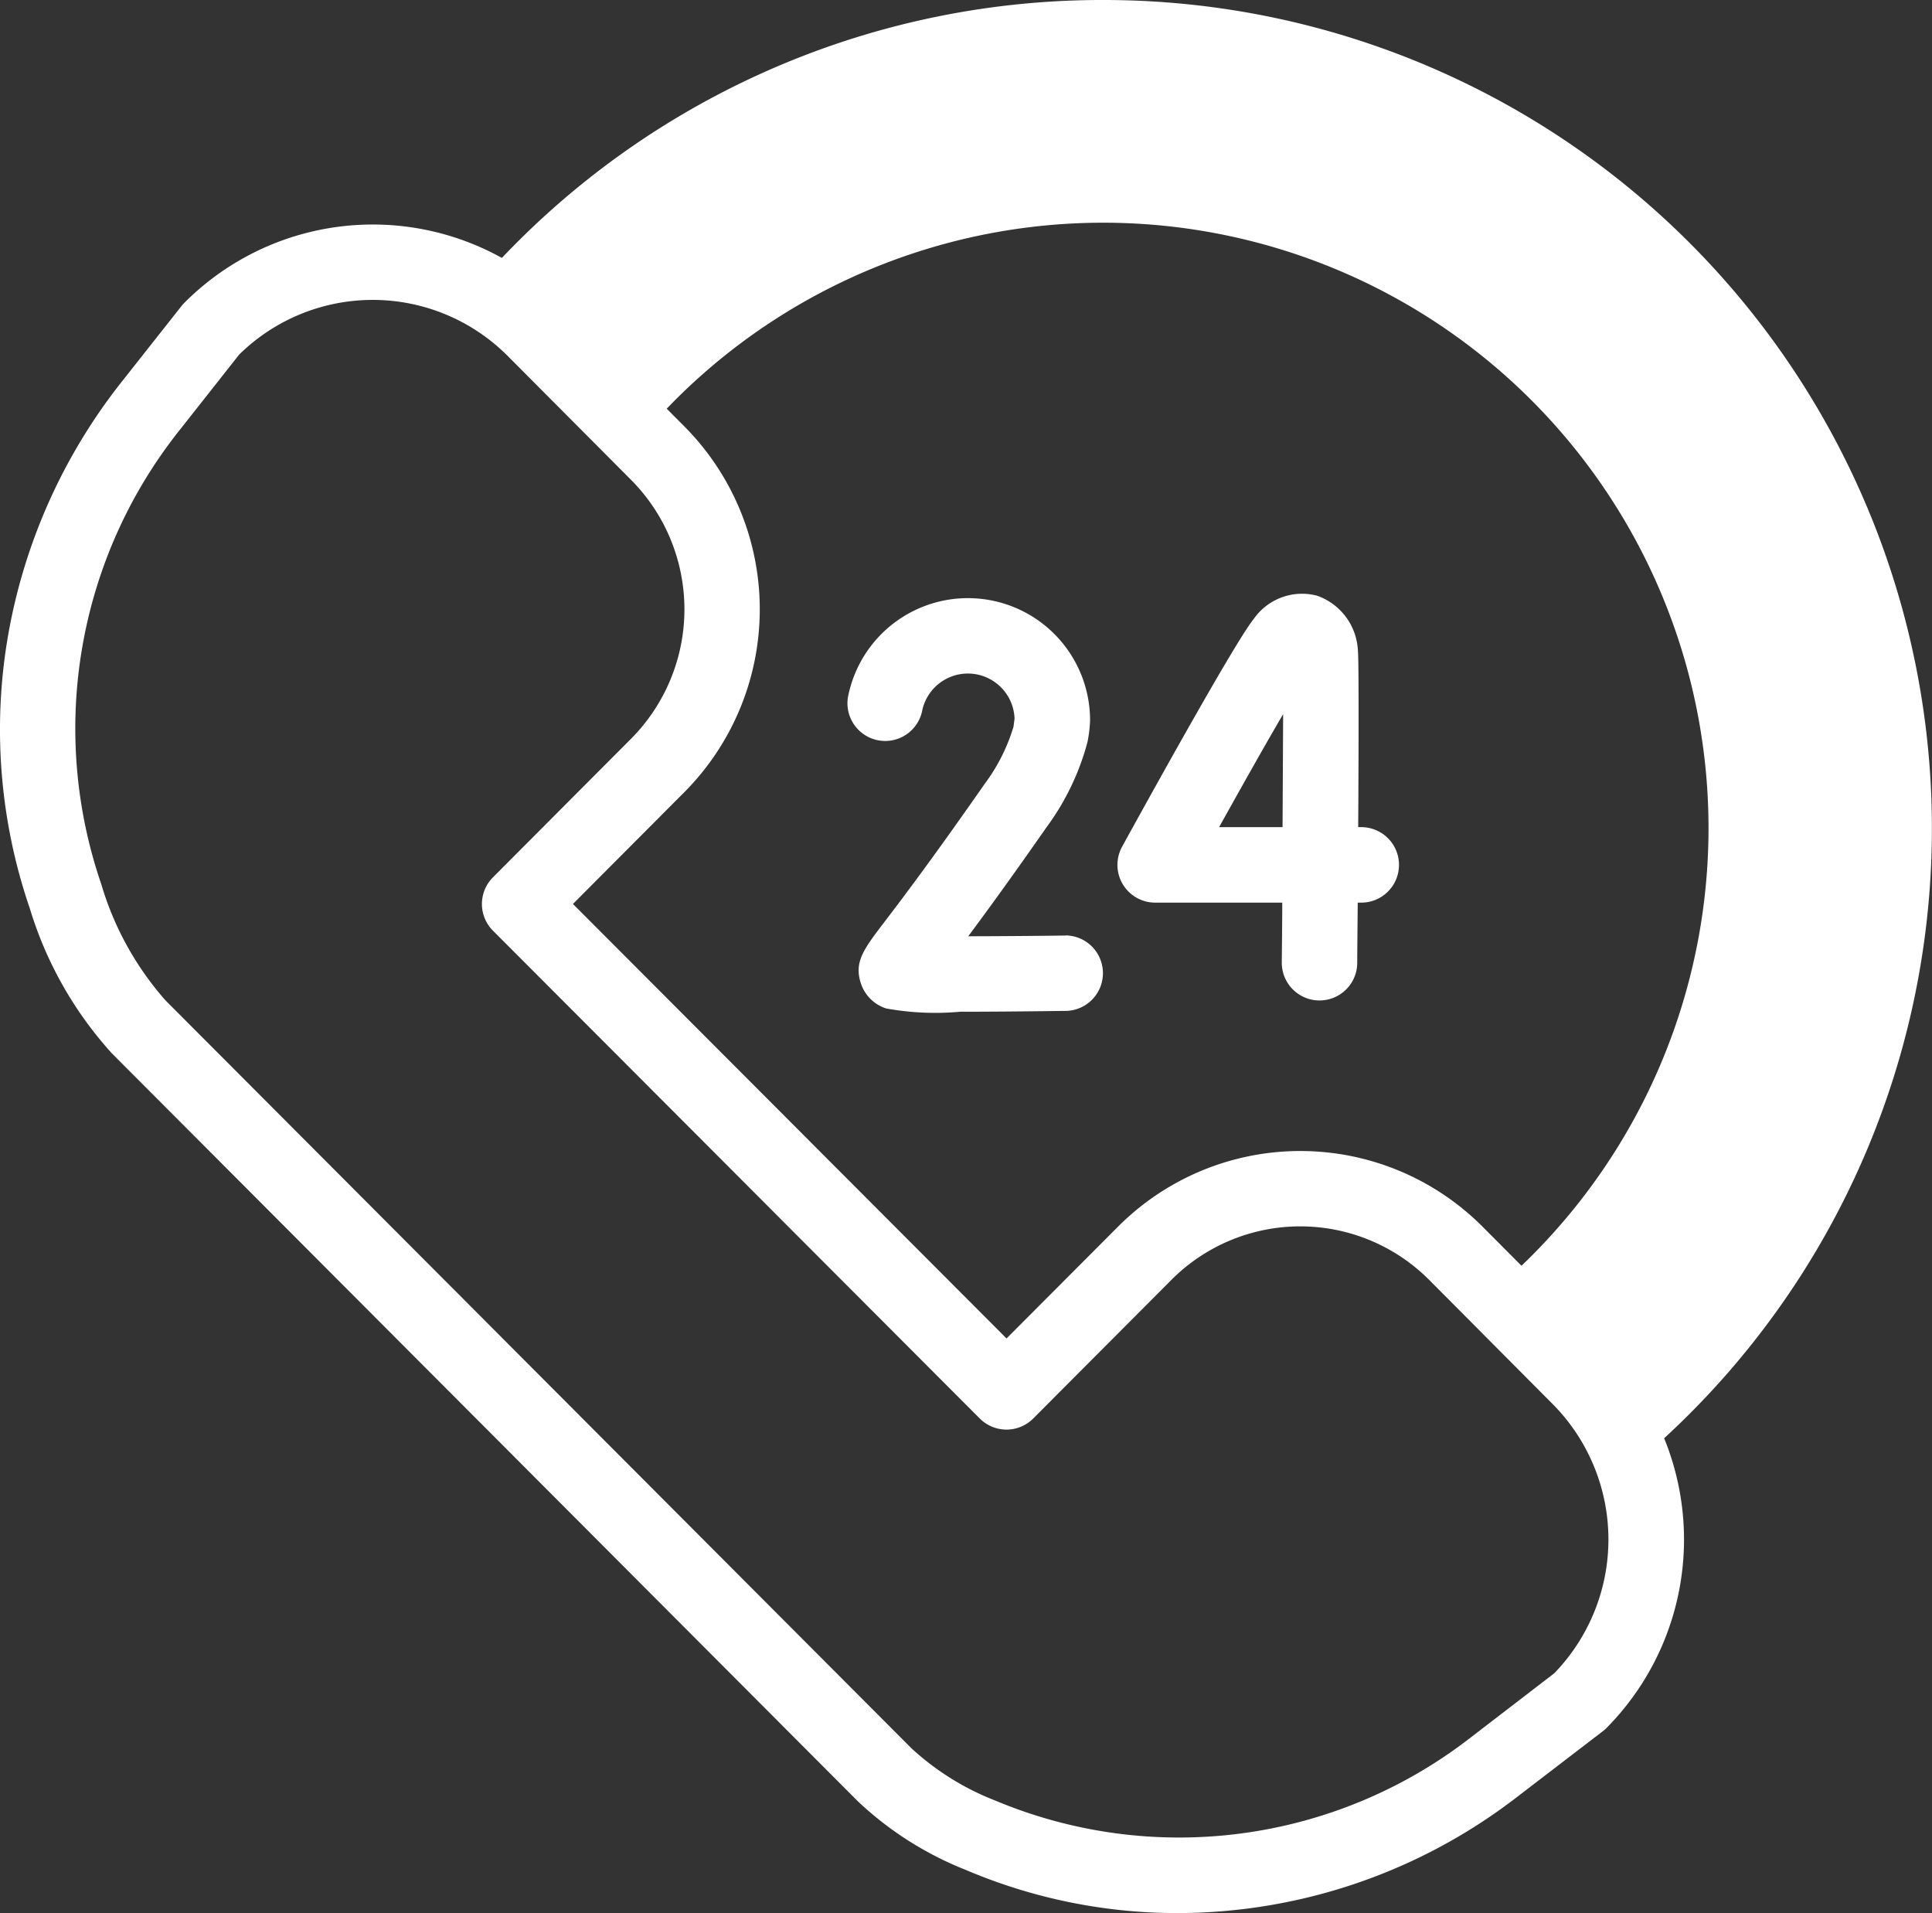 <svg id="customer-service" xmlns="http://www.w3.org/2000/svg" width="49.906" height="49.412" viewBox="0 0 49.906 49.412">
  <rect x="0" y="0" width="49.906" height="49.412" fill="#333333" stroke="none"/>
  <g id="Group_16293" data-name="Group 16293" transform="translate(12.286 0)">
    <path id="Path_1041" data-name="Path 1041" d="M142.247,2.536a21.375,21.375,0,0,0-16.2,7.406,5.912,5.912,0,0,1,1.521,1.1l2.761,2.769a15.636,15.636,0,1,1,22.009,22.063l2.218,2.224a5.9,5.9,0,0,1,1.411,2.264A21.394,21.394,0,0,0,142.247,2.536Z" transform="translate(-126.043 -2.536)" fill="#fff"/>
  </g>
  <g id="Group_16295" data-name="Group 16295" transform="translate(0 5.799)">
    <path id="Path_1042" data-name="Path 1042" d="M41.485,91.111,38.3,87.917a6.649,6.649,0,0,0-9.424,0L26,90.8,14.8,79.579l2.88-2.89a6.7,6.7,0,0,0,0-9.442L14.5,64.054a6.871,6.871,0,0,0-9.739,0,.97.97,0,0,0-.075.085L3.124,66.117A14.6,14.6,0,0,0,.215,72.609,14.233,14.233,0,0,0,.772,79.7a9.788,9.788,0,0,0,2.118,3.737l19.278,19.325a8.744,8.744,0,0,0,2.774,1.762,13.936,13.936,0,0,0,5.479,1.117,14.379,14.379,0,0,0,8.751-2.987l2.218-1.7a.971.971,0,0,0,.1-.085A6.92,6.92,0,0,0,41.485,91.111Zm-1.337,8.337-2.164,1.663a12.278,12.278,0,0,1-12.277,1.623,6.855,6.855,0,0,1-2.159-1.345L4.27,82.064a7.929,7.929,0,0,1-1.655-3,12.373,12.373,0,0,1,2.04-11.743l1.523-1.931a4.921,4.921,0,0,1,6.939.038L16.3,68.624a4.744,4.744,0,0,1,0,6.689l-3.567,3.578a.975.975,0,0,0,0,1.377l12.576,12.6a.975.975,0,0,0,1.38,0l3.567-3.578a4.7,4.7,0,0,1,6.663,0L40.1,92.487A4.967,4.967,0,0,1,40.148,99.448Z" transform="translate(0 -62.031)" fill="#fff"/>
    <g id="Group_16294" data-name="Group 16294" transform="translate(21.885 9.527)">
      <path id="Path_1043" data-name="Path 1043" d="M302.4,165.807h-.109c.012-2.051.018-4.244-.007-4.549a1.582,1.582,0,0,0-1.052-1.428,1.523,1.523,0,0,0-1.64.6c-.485.6-2.725,4.654-3.4,5.882a.975.975,0,0,0,.854,1.444h3.283c0,.547-.008,1.071-.012,1.544a.975.975,0,0,0,.966.983h.009a.975.975,0,0,0,.974-.966c0-.292.007-.858.013-1.561h.122a.975.975,0,0,0,0-1.949Zm-2.059,0h-1.643c.609-1.094,1.2-2.144,1.654-2.919C300.348,163.688,300.343,164.728,300.337,165.807Z" transform="translate(-289.092 -159.77)" fill="#fff"/>
      <path id="Path_1044" data-name="Path 1044" d="M230.163,169.759c-.857.011-1.767.018-2.521.019.473-.636,1.132-1.539,2.023-2.817a6.519,6.519,0,0,0,1.057-2.2,3.42,3.42,0,0,0,.067-.55,3.156,3.156,0,0,0-6.254-.612.975.975,0,0,0,1.913.374,1.206,1.206,0,0,1,2.39.185l-.027.208a4.75,4.75,0,0,1-.746,1.478c-1.351,1.938-2.157,3-2.59,3.567-.535.7-.779,1.025-.613,1.564a1.014,1.014,0,0,0,.658.667,7.083,7.083,0,0,0,1.913.085c.651,0,1.538-.006,2.754-.022a.975.975,0,0,0-.024-1.949Z" transform="translate(-224.516 -160.923)" fill="#fff"/>
    </g>
  </g>
</svg>
